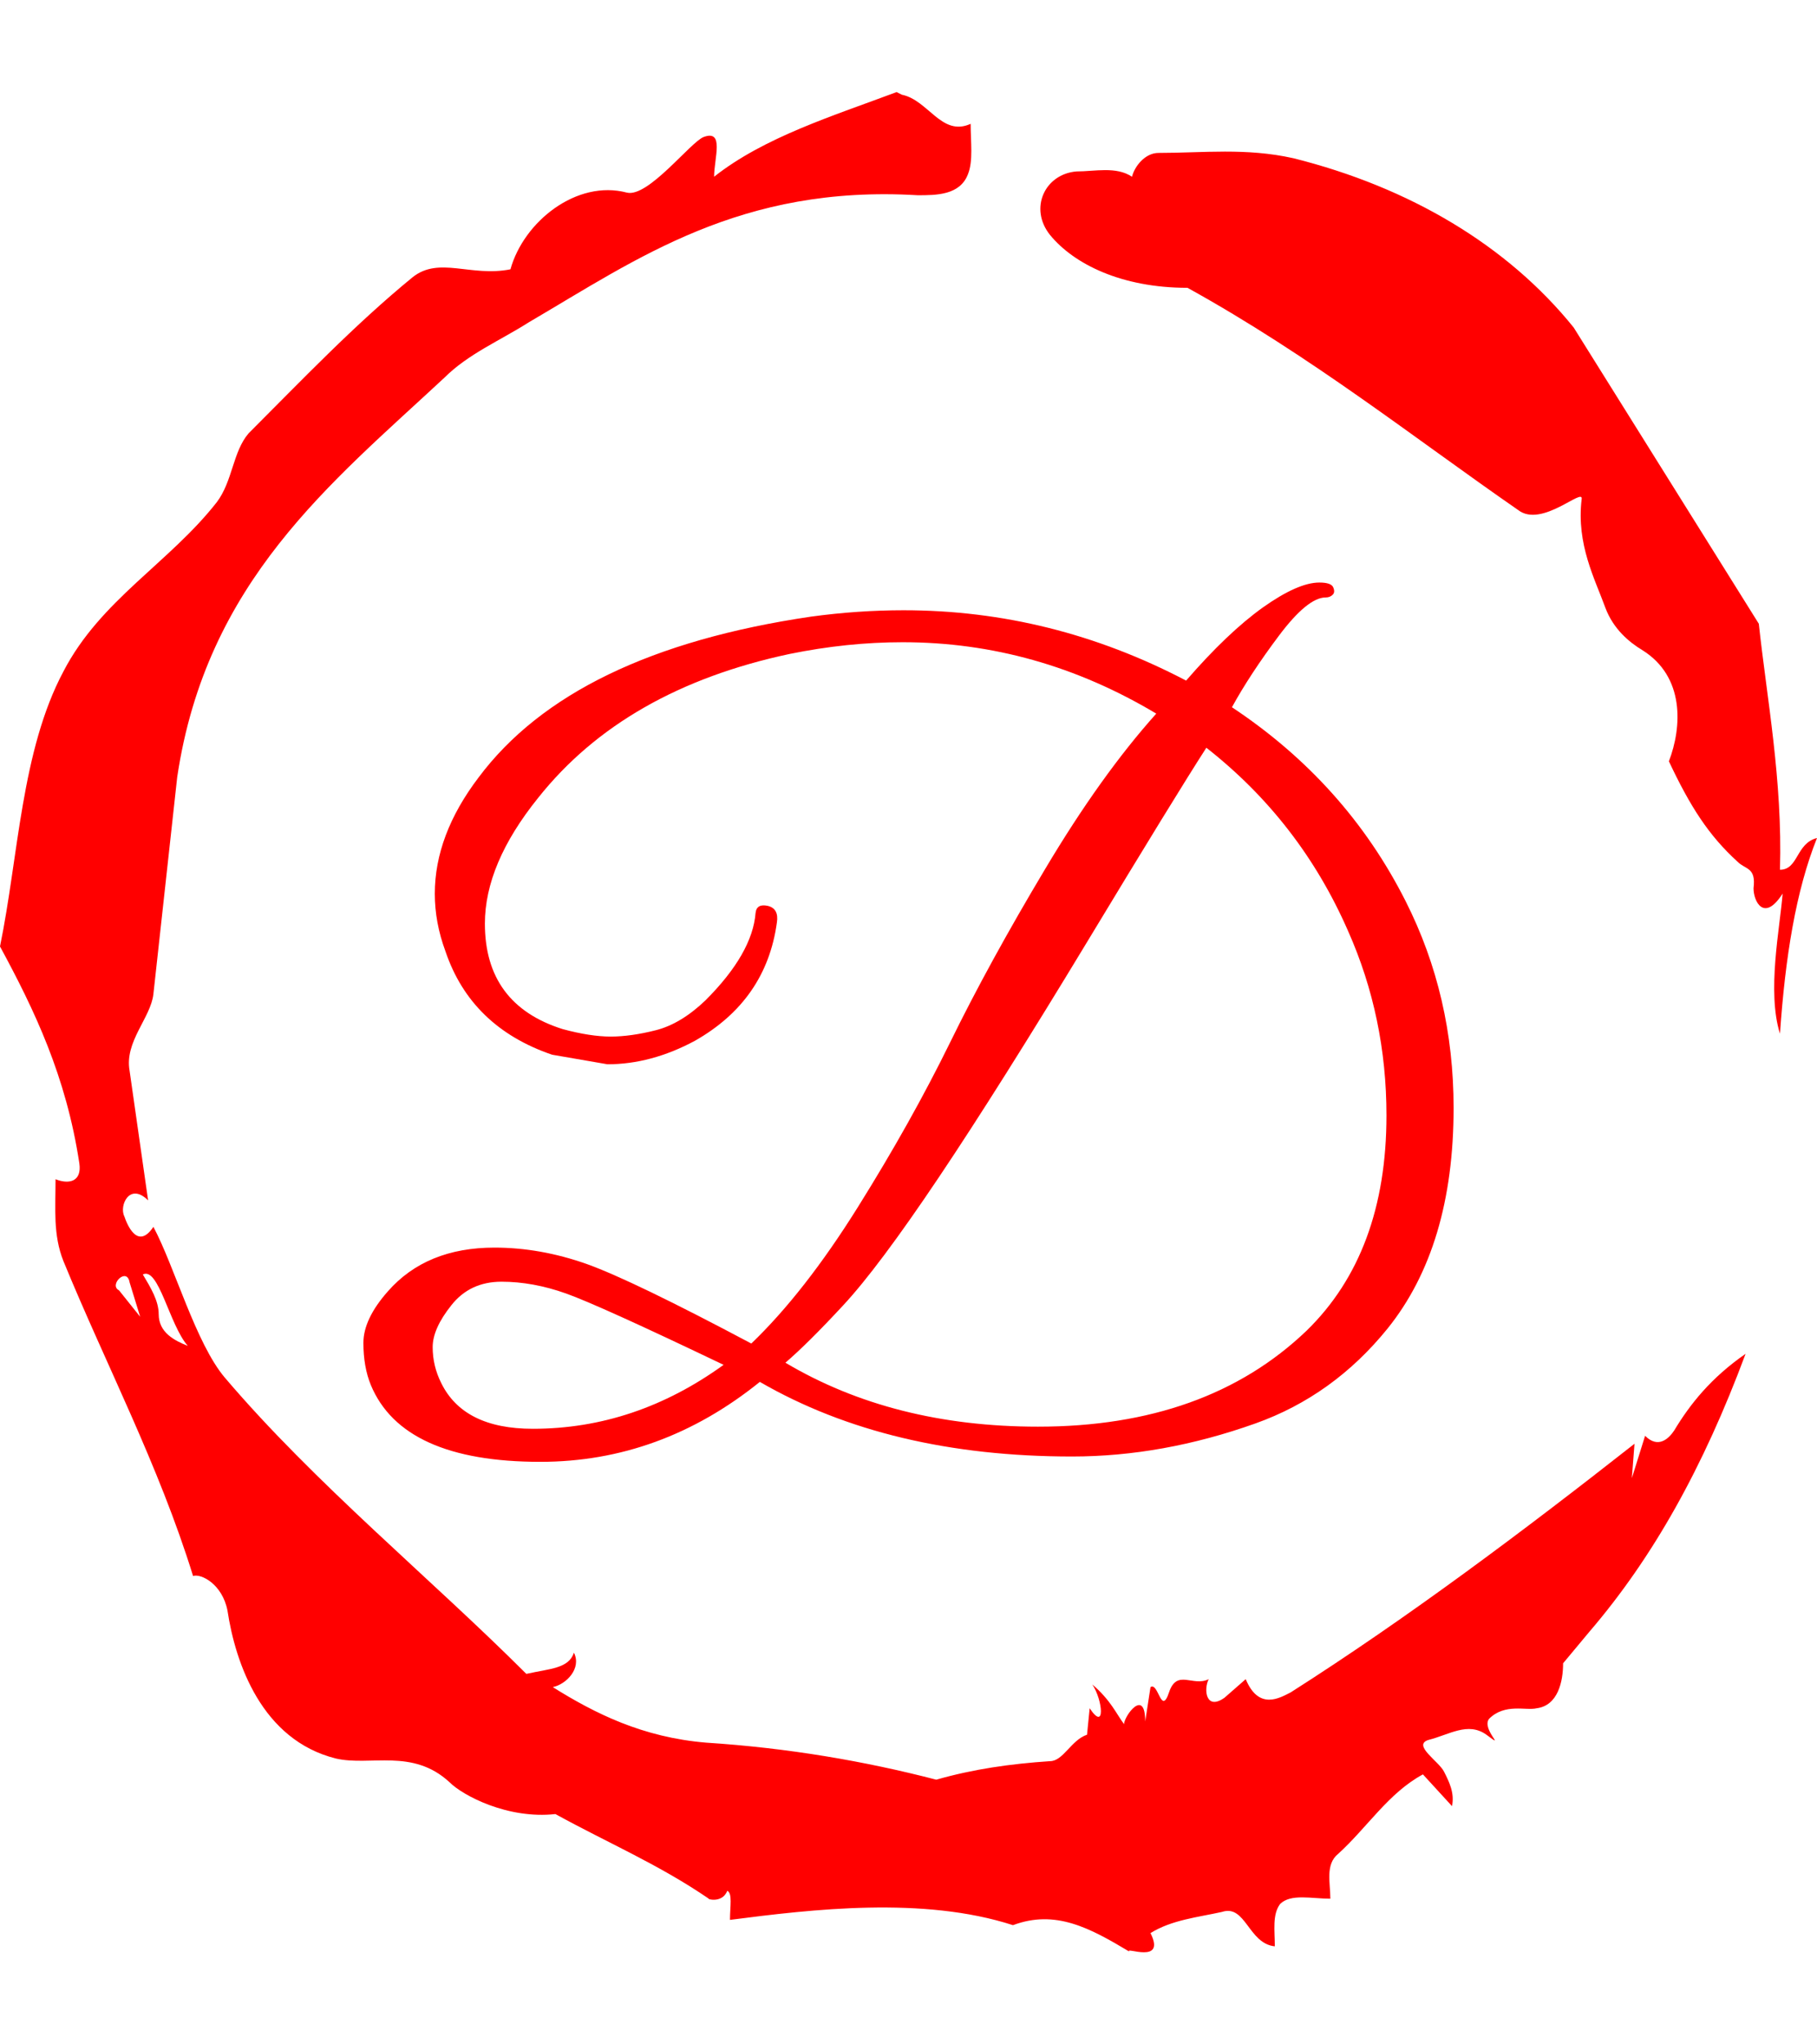 <svg xmlns="http://www.w3.org/2000/svg" version="1.1" xmlns:xlink="http://www.w3.org/1999/xlink" xmlns:svgjs="http://svgjs.dev/svgjs" width="1000" height="1125" viewBox="0 0 1000 1125"><g transform="matrix(1,0,0,1,1.7053025658242404e-13,0)"><svg viewBox="0 0 320 360" data-background-color="#ffffff" preserveAspectRatio="xMidYMid meet" height="1125" width="1000" xmlns="http://www.w3.org/2000/svg" xmlns:xlink="http://www.w3.org/1999/xlink"><g id="tight-bounds" transform="matrix(1,0,0,1,0,0)"><svg viewBox="0 0 320 360" height="360" width="320"><g><svg></svg></g><g><svg viewBox="0 0 320 360" height="360" width="320"><g><path xmlns="http://www.w3.org/2000/svg" d="M20.961 227.22l3.726 4.658-1.863-6.056c-0.466-2.795-3.726 0.466-1.863 1.398M25.153 224.425c1.397 2.329 2.795 4.658 2.795 6.987 0 3.261 2.795 4.658 5.123 5.589-3.261-3.726-5.124-13.974-7.918-12.576M204.017 26.929c7.918 0 15.371-0.932 23.756 0.931 20.495 5.124 37.729 15.371 49.374 29.811l32.606 52.169c1.397 13.042 4.192 27.482 3.726 43.319 3.261 0 2.795-4.658 6.521-5.59-3.726 9.316-5.59 20.961-6.521 34.469-2.329-7.453 0-18.632 0.466-24.687-3.261 5.124-5.124 1.397-5.124-0.932 0.466-3.726-1.397-3.261-2.795-4.658-5.124-4.658-8.384-9.782-12.11-17.7 2.329-6.055 2.795-14.905-4.658-19.563-2.329-1.397-5.124-3.726-6.521-7.453-1.863-5.124-5.124-11.179-4.193-19.097 0.466-2.329-6.987 5.124-11.179 1.863-18.166-12.576-36.332-27.016-58.224-39.127-11.645 0-20.029-4.192-24.221-9.316-3.726-4.658-0.932-10.713 4.658-11.179 3.261 0 6.987-0.932 9.782 0.932 0.466-1.863 2.329-4.192 4.657-4.192M157.904 16.215l0.932 0.466c4.658 0.932 6.987 7.453 12.11 5.124 0 3.261 0.466 6.521-0.466 8.85-1.397 3.726-5.59 3.726-8.85 3.726-31.208-1.863-49.374 11.179-68.471 22.358-5.124 3.261-10.713 5.59-14.906 9.782-20.029 18.632-41.921 35.866-47.045 70.335l-4.192 38.195c-0.466 4.192-5.124 8.384-4.192 13.508l3.26 22.824c-3.261-3.261-5.124 0.932-4.192 2.795 0.466 1.397 2.329 6.055 5.124 1.863 3.726 6.987 7.453 20.495 12.576 26.55 15.837 18.632 36.332 35.4 53.101 52.169 4.192-0.932 7.453-0.932 8.384-3.727 1.397 2.795-1.397 5.59-3.726 6.056 7.453 4.658 15.837 8.85 27.016 9.781 14.44 0.932 27.948 3.261 40.524 6.522 6.521-1.863 13.042-2.795 20.029-3.261 2.329 0 3.726-3.726 6.521-4.658l0.466-4.658c2.795 4.192 2.329-1.397 0.466-4.192 3.261 2.795 4.192 5.124 5.589 6.987 0-1.397 3.726-6.521 3.727-0.466l0.931-6.055c1.397-0.932 1.863 5.124 3.261 0.931 1.397-4.192 4.192-0.932 6.987-2.329-0.932 1.863-0.466 5.59 2.794 3.261l3.727-3.261c2.329 5.59 6.055 3.261 7.918 2.329 20.495-13.042 40.99-28.413 60.553-43.784l-0.466 6.055 2.329-7.453c2.329 2.329 4.192 0.466 5.124-0.931 2.795-4.658 6.521-9.316 12.577-13.508-7.453 20.029-16.303 35.866-27.482 48.908l-4.658 5.59c0 3.261-0.932 7.453-4.658 7.918-1.863 0.466-5.59-0.932-8.384 1.863-1.397 1.863 3.261 5.59-0.466 2.795-3.261-2.329-6.521 0-10.248 0.932-2.795 0.932 1.863 3.726 2.795 5.589 0.932 1.863 1.863 3.726 1.398 6.056l-5.124-5.59c-6.055 3.261-9.782 9.316-14.906 13.974-2.329 1.863-1.397 5.124-1.397 7.918-3.261 0-6.987-0.932-8.85 0.932-1.397 1.863-0.932 4.658-0.932 7.453-4.658-0.466-5.124-7.453-9.315-6.056-4.192 0.932-8.85 1.397-12.577 3.727 2.795 5.59-4.658 2.329-3.726 3.26-6.987-4.192-13.042-7.453-20.495-4.658-15.837-5.124-35.4-2.795-49.84-0.931 0-2.329 0.466-4.658-0.466-5.124-0.932 2.329-3.726 1.397-3.26 1.397-8.85-6.055-17.7-9.782-27.016-14.905-8.384 0.932-16.303-3.261-18.632-5.59-6.521-6.055-13.974-2.795-20.029-4.192-13.042-3.261-17.7-16.769-19.098-26.084-0.932-4.658-4.658-6.521-6.055-6.056-6.055-19.563-15.371-37.263-22.824-55.429-1.863-4.658-1.397-9.316-1.397-14.44 2.329 0.932 4.658 0.466 4.192-2.794-2.329-15.371-7.918-27.016-13.974-38.195 3.261-15.837 3.726-34.469 11.179-48.443 6.521-12.576 18.632-19.098 27.016-29.811 2.795-3.726 2.795-8.85 5.59-12.11 9.316-9.316 18.632-19.098 28.879-27.482 4.658-3.726 10.247 0 17.234-1.397 2.329-8.384 11.645-15.837 20.495-13.508 3.726 0.932 11.179-8.85 13.508-9.782 3.726-1.397 1.863 3.726 1.863 6.987 8.85-6.987 20.961-10.713 32.14-14.906" fill="#ff0000" fill-rule="nonzero" stroke="none" stroke-width="1" stroke-linecap="butt" stroke-linejoin="miter" stroke-miterlimit="10" stroke-dasharray="" stroke-dashoffset="0" font-family="none" font-weight="none" font-size="none" text-anchor="none" style="mix-blend-mode: normal" data-fill-palette-color="tertiary"></path></g><g transform="matrix(1,0,0,1,64,102.581)"><svg viewBox="0 0 192 154.839" height="154.839" width="192"><g><svg viewBox="0 0 192 154.839" height="154.839" width="192"><g><svg viewBox="0 0 192 154.839" height="154.839" width="192"><g><svg viewBox="0 0 192 154.839" height="154.839" width="192"><g id="textblocktransform"><svg viewBox="0 0 192 154.839" height="154.839" width="192" id="textblock"><g><svg viewBox="0 0 192 154.839" height="154.839" width="192"><g transform="matrix(1,0,0,1,0,0)"><svg width="192" viewBox="0.15 -39.3 51.15 41.25" height="154.839" data-palette-color="#ff0000"><path d="M18.75-1.8L18.75-1.8Q14.1 1.95 8.45 1.95L8.45 1.95Q2 1.95 0.5-1.65L0.5-1.65Q0.15-2.5 0.15-3.63 0.15-4.75 1.3-6.05L1.3-6.05Q3.1-8.1 6.3-8.1L6.3-8.1Q8.45-8.1 10.63-7.33 12.8-6.55 18.35-3.6L18.35-3.6Q20.85-6 23.35-10 25.85-14 27.68-17.73 29.5-21.45 32.13-25.85 34.75-30.25 37.35-33.15L37.35-33.15Q31.75-36.5 25.45-36.5L25.45-36.5Q22.85-36.5 20.15-35.95L20.15-35.95Q12.4-34.3 8.35-29.2L8.35-29.2Q5.85-26.1 5.85-23.3L5.85-23.3Q5.85-19.5 9.5-18.35L9.5-18.35Q10.8-18 11.75-18 12.7-18 13.88-18.3 15.05-18.6 16.2-19.7L16.2-19.7Q18.4-21.9 18.55-23.8L18.55-23.8Q18.6-24.25 19.13-24.13 19.65-24 19.55-23.35L19.55-23.35Q19.05-19.7 15.7-17.8L15.7-17.8Q13.65-16.7 11.6-16.7L11.6-16.7 9-17.15Q5.2-18.45 4-22L4-22Q3.5-23.35 3.5-24.7L3.5-24.7Q3.5-27.45 5.55-30.15L5.55-30.15Q9.95-36.05 21.15-37.7L21.15-37.7Q23.35-38 25.5-38L25.5-38Q32.45-38 38.75-34.7L38.75-34.7Q40.7-36.95 42.35-38.13 44-39.3 45-39.3L45-39.3Q45.55-39.3 45.65-39.08 45.75-38.85 45.63-38.73 45.5-38.6 45.3-38.6L45.3-38.6Q44.45-38.6 43.1-36.8 41.75-35 40.9-33.45L40.9-33.45Q46.25-29.9 49.05-24.35L49.05-24.35Q51.3-19.9 51.3-14.65L51.3-14.65Q51.3-8.15 48.2-4.3L48.2-4.3Q45.65-1.15 42 0.15L42 0.15Q37.65 1.7 33.4 1.7L33.4 1.7Q24.8 1.7 18.75-1.8ZM19.95-2.7L19.95-2.7Q25 0.3 31.8 0.3L31.8 0.3Q39.7 0.3 44.4-4.2L44.4-4.2Q48.15-7.85 48.15-14.3L48.15-14.3Q48.15-18.9 46.35-22.95L46.35-22.95Q44.1-28.1 39.7-31.55L39.7-31.55Q38.25-29.3 34.13-22.48 30-15.65 27.15-11.4 24.3-7.15 22.65-5.38 21-3.6 19.95-2.7ZM17.05-2.6L17.05-2.6Q11.2-5.4 9.65-5.95 8.1-6.5 6.63-6.5 5.15-6.5 4.28-5.4 3.4-4.3 3.4-3.43 3.4-2.55 3.8-1.75L3.8-1.75Q4.85 0.4 8.1 0.4L8.1 0.4Q12.9 0.4 17.05-2.6Z" opacity="1" transform="matrix(1,0,0,1,0,0)" fill="#ff0000" class="wordmark-text-0" data-fill-palette-color="primary" id="text-0"></path></svg></g></svg></g></svg></g></svg></g><g></g></svg></g></svg></g></svg></g></svg></g><defs></defs></svg><rect width="320" height="360" fill="none" stroke="none" visibility="hidden"></rect></g></svg></g></svg>